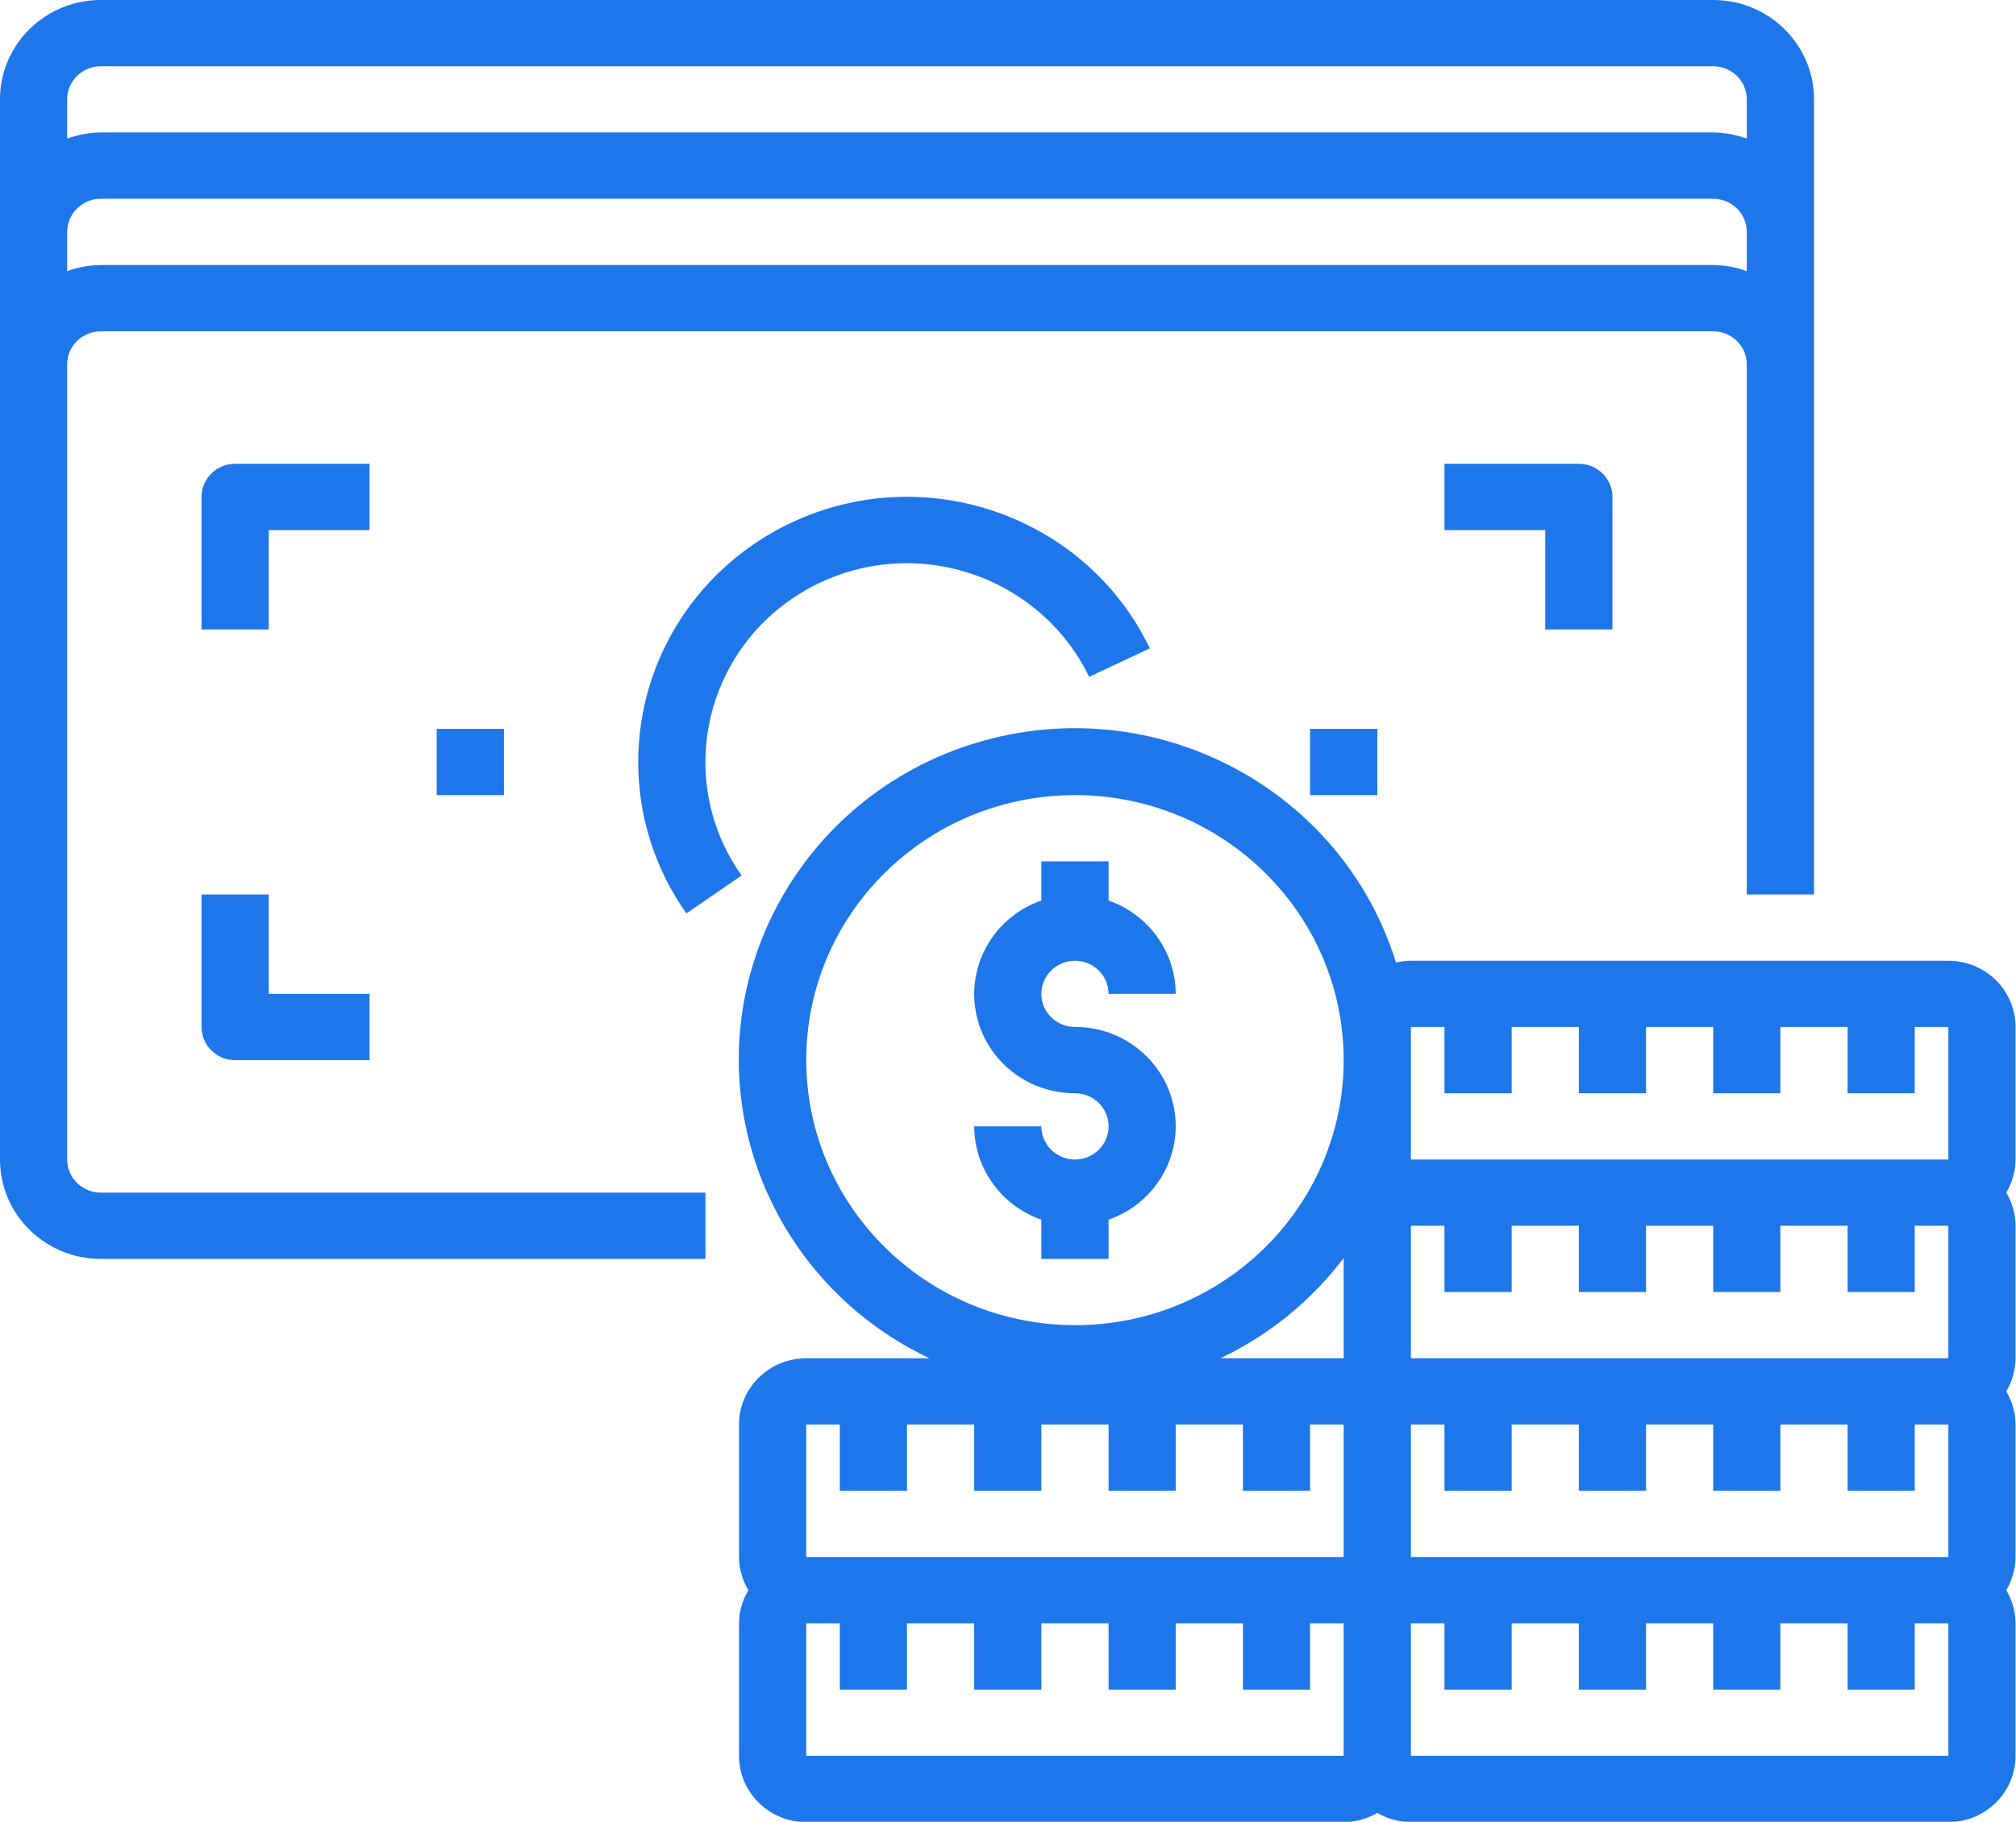 <svg xmlns="http://www.w3.org/2000/svg" xmlns:xlink="http://www.w3.org/1999/xlink" preserveAspectRatio="xMidYMid" width="26" height="23.5" viewBox="0 0 26 23.5">
  <defs>
    <style>
      .cls-1 {
        fill: #1d76ea;
        fill-rule: evenodd;
      }
    </style>
  </defs>
  <path d="M25.994,22.650 C25.994,23.122 25.606,23.505 25.128,23.505 L18.196,23.505 C18.043,23.504 17.894,23.463 17.763,23.386 C17.632,23.463 17.482,23.504 17.329,23.505 L10.398,23.505 C9.919,23.505 9.531,23.122 9.531,22.650 L9.531,20.941 C9.532,20.790 9.574,20.643 9.652,20.514 C9.574,20.384 9.532,20.237 9.531,20.086 L9.531,18.377 C9.531,17.905 9.919,17.522 10.398,17.522 L11.988,17.522 C10.896,17.006 10.074,16.062 9.719,14.921 C9.018,12.664 10.304,10.274 12.592,9.582 C14.880,8.891 17.303,10.160 18.004,12.417 C18.067,12.402 18.131,12.394 18.196,12.394 L25.128,12.394 C25.606,12.394 25.994,12.776 25.994,13.248 L25.994,14.958 C25.993,15.108 25.952,15.256 25.874,15.385 C25.952,15.514 25.993,15.662 25.994,15.812 L25.994,17.522 C25.993,17.672 25.952,17.820 25.874,17.949 C25.952,18.079 25.993,18.226 25.994,18.377 L25.994,20.086 C25.993,20.237 25.952,20.384 25.874,20.514 C25.952,20.643 25.993,20.790 25.994,20.941 L25.994,22.650 ZM13.864,10.257 C11.949,10.257 10.398,11.787 10.398,13.676 C10.400,15.563 11.950,17.092 13.864,17.095 C15.778,17.095 17.329,15.564 17.329,13.676 C17.329,11.787 15.778,10.257 13.864,10.257 ZM17.329,16.229 C16.912,16.779 16.367,17.223 15.739,17.522 L17.329,17.522 L17.329,16.229 ZM17.329,18.377 L16.896,18.377 L16.896,19.231 L16.030,19.231 L16.030,18.377 L15.163,18.377 L15.163,19.231 L14.297,19.231 L14.297,18.377 L13.430,18.377 L13.430,19.231 L12.564,19.231 L12.564,18.377 L11.697,18.377 L11.697,19.231 L10.831,19.231 L10.831,18.377 L10.398,18.377 L10.398,20.086 L17.329,20.086 L17.329,18.377 ZM17.329,20.941 L16.896,20.941 L16.896,21.796 L16.030,21.796 L16.030,20.941 L15.163,20.941 L15.163,21.796 L14.297,21.796 L14.297,20.941 L13.430,20.941 L13.430,21.796 L12.564,21.796 L12.564,20.941 L11.697,20.941 L11.697,21.796 L10.831,21.796 L10.831,20.941 L10.398,20.941 L10.398,22.650 L13.430,22.650 L17.329,22.650 L17.329,20.941 ZM25.128,13.248 L24.694,13.248 L24.694,14.103 L23.828,14.103 L23.828,13.248 L22.961,13.248 L22.961,14.103 L22.095,14.103 L22.095,13.248 L21.229,13.248 L21.229,14.103 L20.362,14.103 L20.362,13.248 L19.496,13.248 L19.496,14.103 L18.629,14.103 L18.629,13.248 L18.196,13.248 L18.196,14.958 L25.128,14.958 L25.128,13.248 ZM25.128,15.812 L24.694,15.812 L24.694,16.667 L23.828,16.667 L23.828,15.812 L22.961,15.812 L22.961,16.667 L22.095,16.667 L22.095,15.812 L21.229,15.812 L21.229,16.667 L20.362,16.667 L20.362,15.812 L19.496,15.812 L19.496,16.667 L18.629,16.667 L18.629,15.812 L18.196,15.812 L18.196,17.522 L25.128,17.522 L25.128,15.812 ZM25.128,18.377 L24.694,18.377 L24.694,19.231 L23.828,19.231 L23.828,18.377 L22.961,18.377 L22.961,19.231 L22.095,19.231 L22.095,18.377 L21.229,18.377 L21.229,19.231 L20.362,19.231 L20.362,18.377 L19.496,18.377 L19.496,19.231 L18.629,19.231 L18.629,18.377 L18.196,18.377 L18.196,20.086 L25.128,20.086 L25.128,18.377 ZM25.128,20.941 L24.694,20.941 L24.694,21.796 L23.828,21.796 L23.828,20.941 L22.961,20.941 L22.961,21.796 L22.095,21.796 L22.095,20.941 L21.229,20.941 L21.229,21.796 L20.362,21.796 L20.362,20.941 L19.496,20.941 L19.496,21.796 L18.629,21.796 L18.629,20.941 L18.196,20.941 L18.196,22.650 L25.128,22.650 L25.128,20.941 ZM13.864,12.394 C13.624,12.394 13.430,12.585 13.430,12.821 C13.430,13.057 13.624,13.248 13.864,13.248 C14.415,13.247 14.906,13.590 15.089,14.102 C15.327,14.769 14.972,15.499 14.297,15.734 L14.297,16.240 L13.430,16.240 L13.430,15.734 C12.913,15.553 12.566,15.072 12.564,14.530 L13.430,14.530 C13.430,14.766 13.624,14.958 13.864,14.958 C14.103,14.958 14.297,14.766 14.297,14.530 C14.297,14.294 14.103,14.103 13.864,14.103 C13.313,14.104 12.821,13.762 12.638,13.249 C12.400,12.583 12.755,11.852 13.430,11.617 L13.430,11.112 L14.297,11.112 L14.297,11.617 C14.814,11.798 15.161,12.280 15.163,12.821 L14.297,12.821 C14.297,12.585 14.103,12.394 13.864,12.394 ZM20.795,6.410 L20.795,8.120 L19.929,8.120 L19.929,6.838 L18.629,6.838 L18.629,5.983 L20.362,5.983 C20.601,5.983 20.795,6.174 20.795,6.410 ZM16.896,10.257 L16.896,9.402 L17.763,9.402 L17.763,10.257 L16.896,10.257 ZM4.766,13.676 L3.033,13.676 C2.793,13.676 2.599,13.484 2.599,13.248 L2.599,11.539 L3.466,11.539 L3.466,12.821 L4.766,12.821 L4.766,13.676 ZM2.599,8.120 L2.599,6.410 C2.599,6.174 2.793,5.983 3.033,5.983 L4.766,5.983 L4.766,6.838 L3.466,6.838 L3.466,8.120 L2.599,8.120 ZM6.499,9.402 L6.499,10.257 L5.632,10.257 L5.632,9.402 L6.499,9.402 ZM8.853,11.783 C8.447,11.211 8.230,10.528 8.231,9.829 C8.231,8.508 9.003,7.305 10.213,6.739 C11.943,5.930 14.009,6.658 14.829,8.364 L14.047,8.731 C13.614,7.838 12.701,7.268 11.697,7.265 C11.166,7.265 10.648,7.426 10.212,7.725 C9.034,8.534 8.743,10.132 9.564,11.294 L8.853,11.783 ZM22.528,4.701 C22.528,4.465 22.334,4.274 22.095,4.274 L1.300,4.274 C1.060,4.274 0.866,4.465 0.866,4.701 L0.866,14.958 C0.866,15.194 1.060,15.385 1.300,15.385 L9.098,15.385 L9.098,16.240 L1.300,16.240 C0.582,16.240 0.000,15.666 0.000,14.958 L0.000,1.282 C0.000,0.574 0.582,0.000 1.300,0.000 L22.095,0.000 C22.813,0.000 23.395,0.574 23.395,1.282 L23.395,11.539 L22.528,11.539 L22.528,4.701 ZM22.528,1.282 C22.528,1.046 22.334,0.855 22.095,0.855 L1.300,0.855 C1.060,0.855 0.866,1.046 0.866,1.282 L0.866,1.788 C1.005,1.738 1.152,1.711 1.300,1.709 L22.095,1.709 C22.243,1.711 22.390,1.738 22.528,1.788 L22.528,1.282 ZM22.528,2.992 C22.528,2.756 22.334,2.564 22.095,2.564 L1.300,2.564 C1.060,2.564 0.866,2.756 0.866,2.992 L0.866,3.498 C1.005,3.447 1.152,3.420 1.300,3.419 L22.095,3.419 C22.243,3.420 22.390,3.447 22.528,3.498 L22.528,2.992 Z" class="cls-1"/>
</svg>
